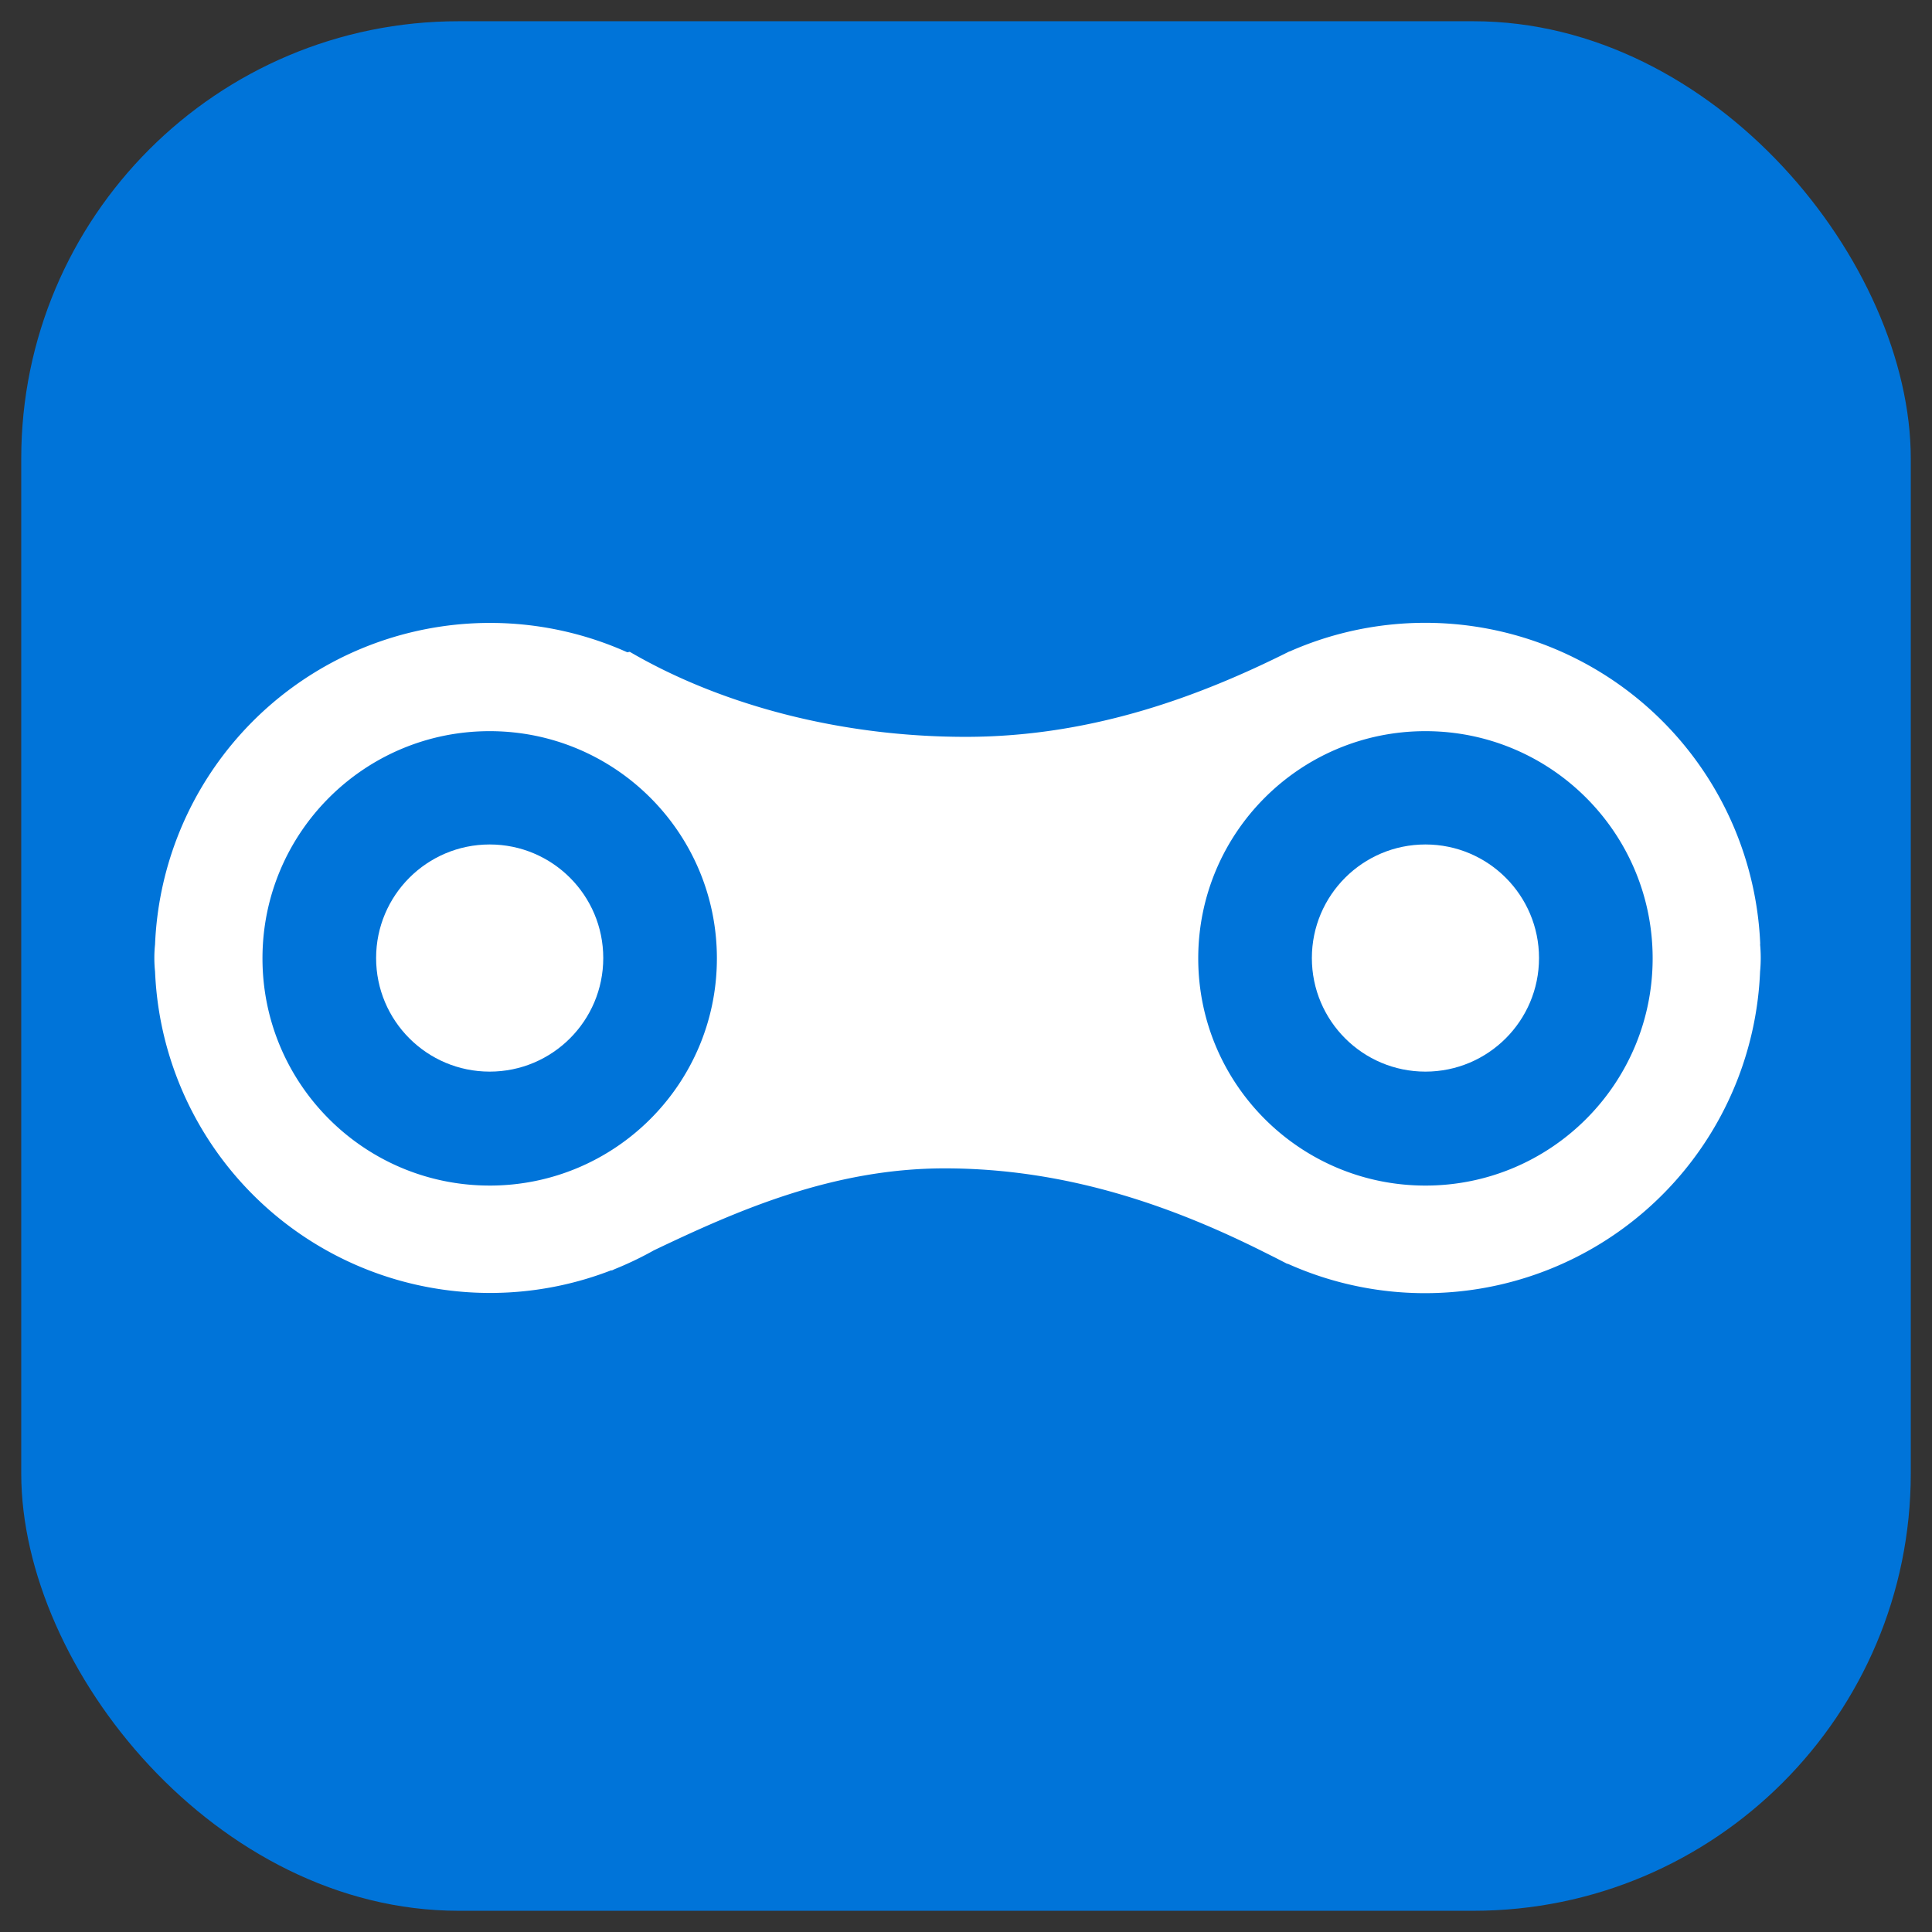 <svg xmlns="http://www.w3.org/2000/svg" width="500" height="500" viewBox="0 0 196 196" preserveAspectRatio="xMidYMid meet">
  <rect x="0" y="0" width="196" height="196" fill="#333333" stroke="none"/>
  <rect width="100%" height="100%" fill="transparent"></rect>
  <rect width="125.289" height="125.289" x="-62.644" y="-62.644" fill="#0074d9" rx="29" ry="29" transform="translate(98 98)scale(1.53)"></rect>
  <circle r="7" fill="#fff" transform="translate(49.678 97.193)scale(1.646)"></circle>
  <circle r="7" fill="#fff" transform="translate(144.61 97.193)scale(1.646)"></circle>
  <path fill="#fff" d="M178.575 95.777a34.015 34.015 0 0 0-47.746-29.685h-.033c-9.005 4.512-20.003 8.66-32.829 8.66-12.776 0-24.877-3.26-34.08-8.627l-.247.05A34.015 34.015 0 0 0 15.73 95.81a13.171 13.171 0 0 0 0 2.75 34.015 34.015 0 0 0 46.28 30.31l.066.016.28-.132a34.574 34.574 0 0 0 3.984-1.91c8.446-4.033 18.143-8.314 29.503-8.314 12.447 0 23.215 3.902 32.27 8.43l1.317.658 1.152.593h.066a34.015 34.015 0 0 0 47.91-29.635 14.818 14.818 0 0 0 0-2.799m-128.88 24.498c-12.73 0-23.05-10.32-23.05-23.05s10.32-23.049 23.05-23.049 23.05 10.32 23.05 23.05-10.32 23.05-23.05 23.05m94.932 0c-12.73 0-23.05-10.32-23.05-23.05s10.32-23.05 23.05-23.05 23.05 10.32 23.05 23.05-10.32 23.05-23.05 23.05"></path>
</svg>